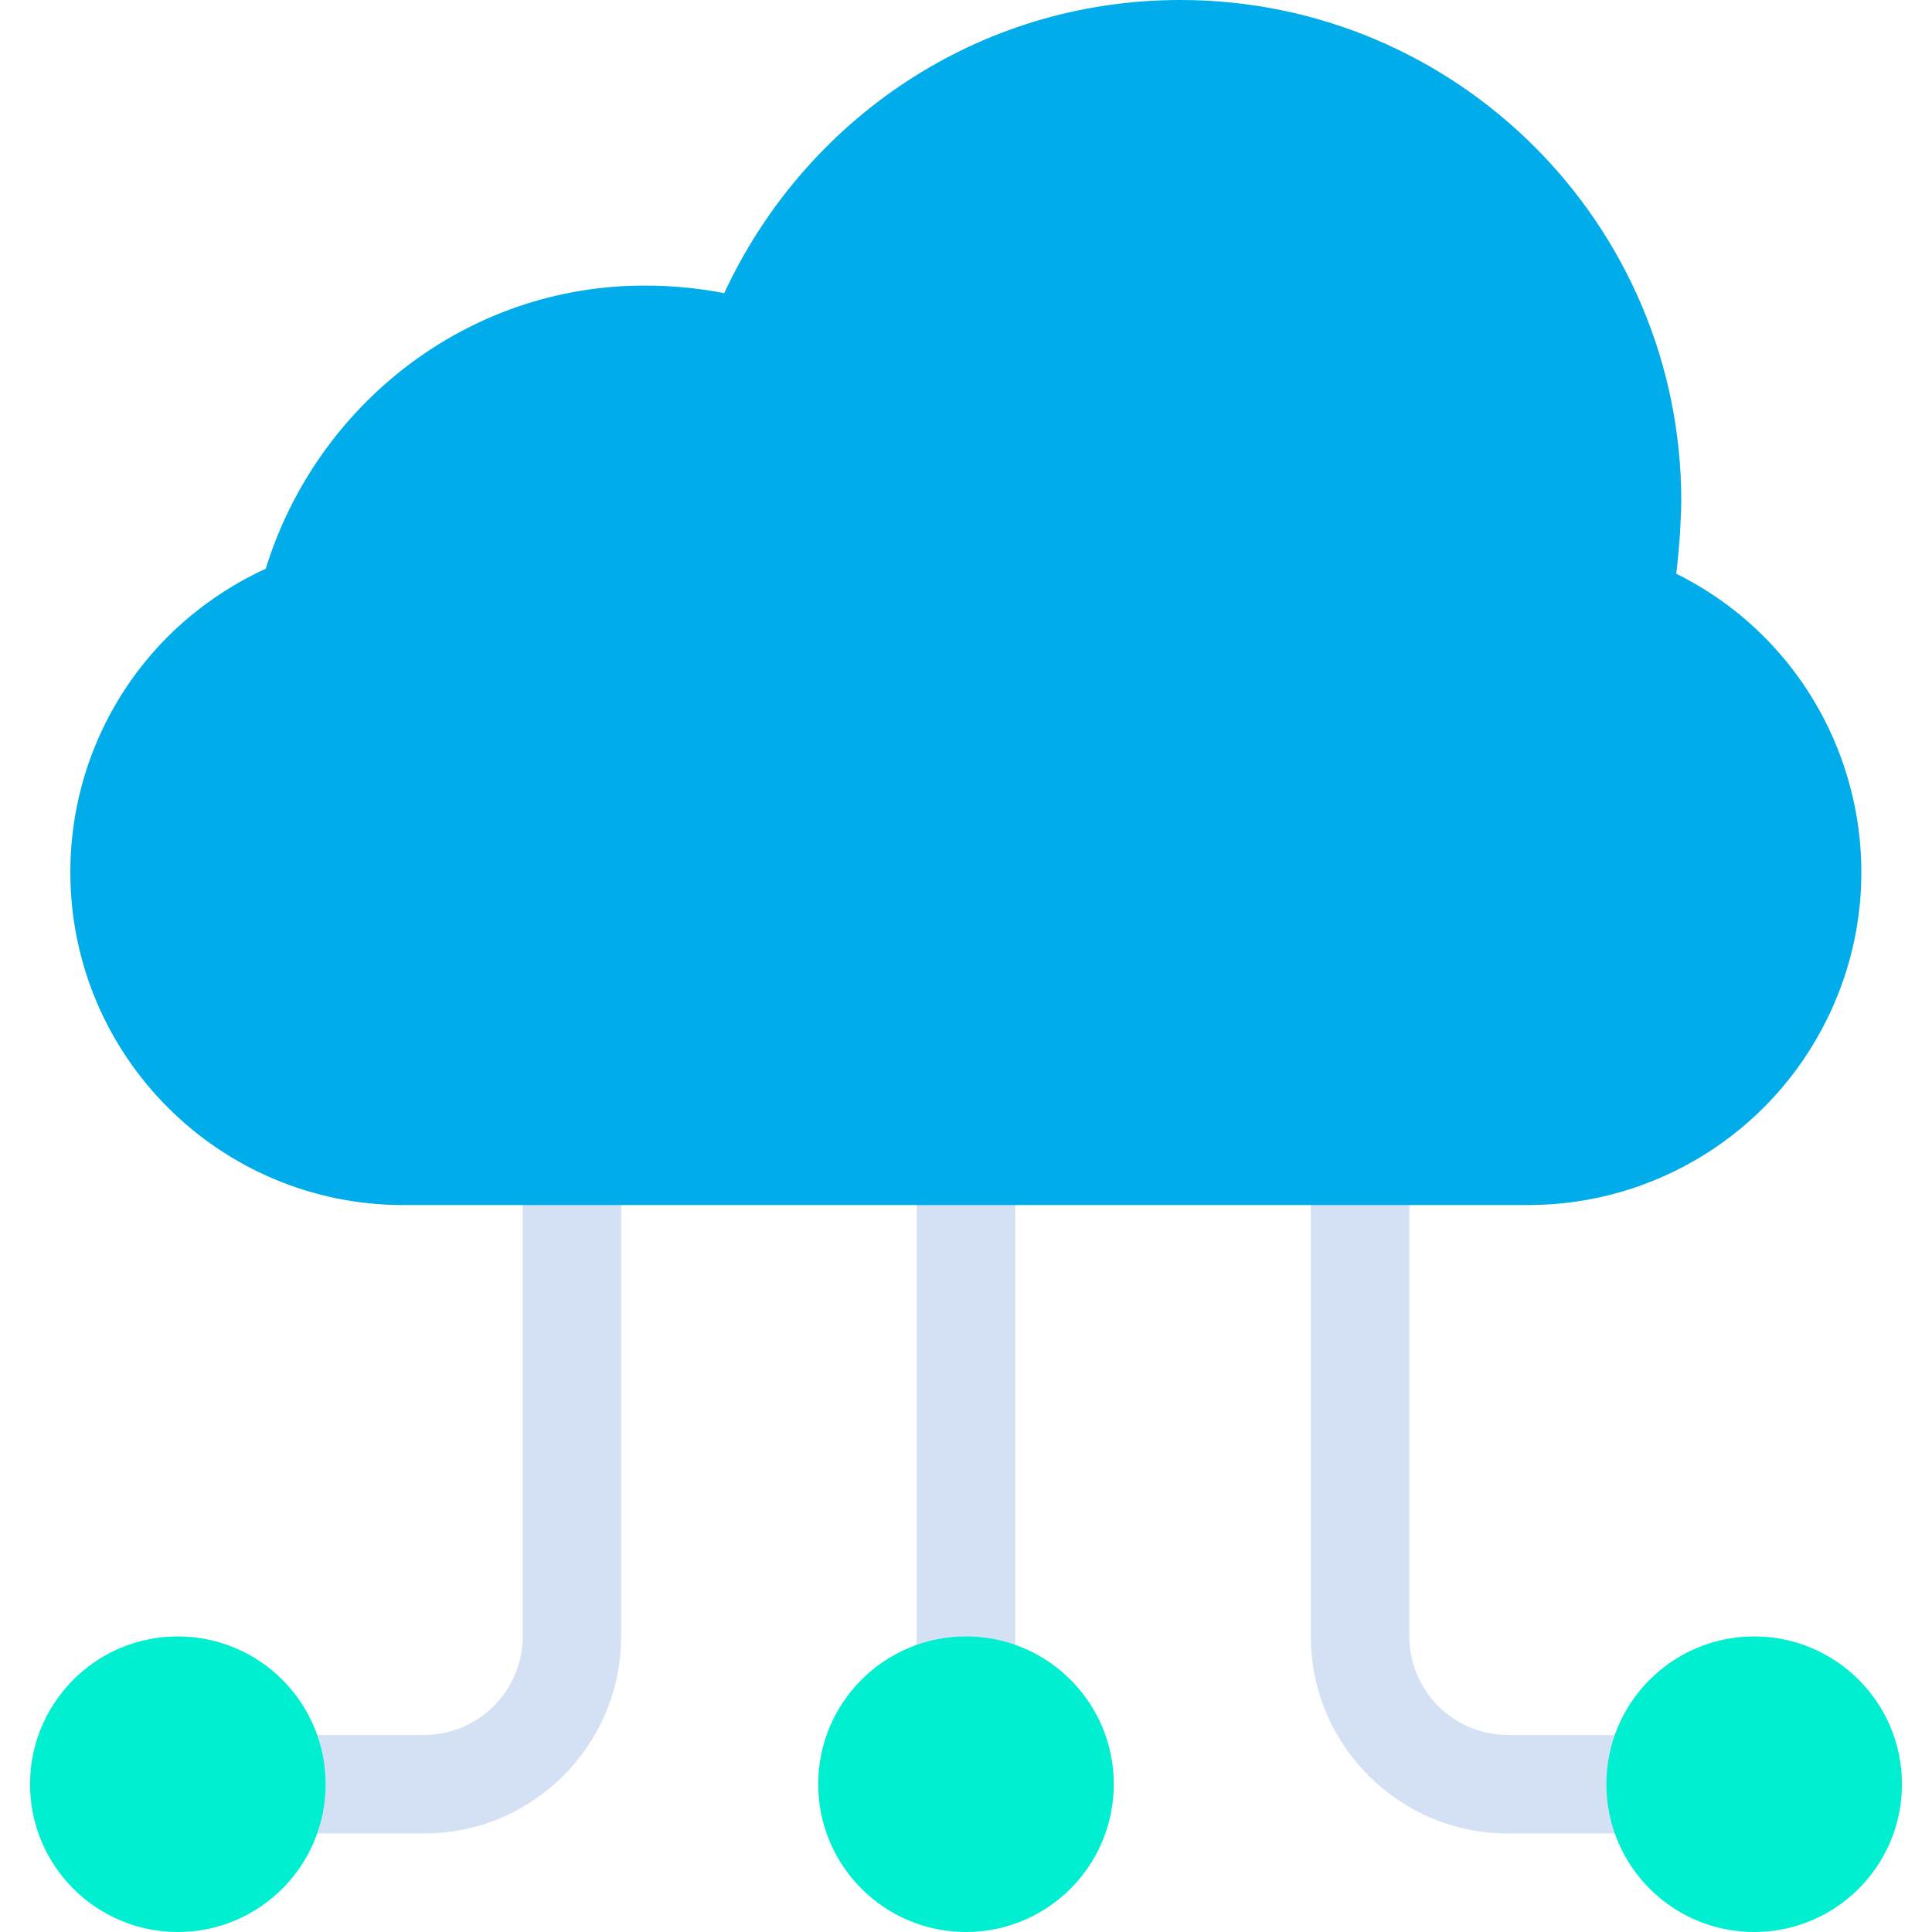 <?xml version="1.0" encoding="iso-8859-1"?>
<!-- Generator: Adobe Illustrator 19.0.0, SVG Export Plug-In . SVG Version: 6.00 Build 0)  -->
<svg version="1.1" id="Capa_1" xmlns="http://www.w3.org/2000/svg" xmlns:xlink="http://www.w3.org/1999/xlink" x="0px" y="0px"
	 viewBox="0 0 392.197 392.197" style="enable-background:new 0 0 392.197 392.197;" xml:space="preserve">
<g>
	<path style="fill:#D4E1F4;" d="M186.098,241.51h20V342.2h-20V241.51z"/>
	<path style="fill:#D4E1F4;" d="M336.098,372.2h-30c-22.081-0.025-39.975-17.919-40-40v-90.69h20v90.69
		c0.013,11.04,8.96,19.987,20,20h30V372.2z"/>
	<path style="fill:#D4E1F4;" d="M86.098,372.2h-30v-20h30c11.04-0.013,19.987-8.96,20-20v-90.69h20v90.69
		C126.074,354.281,108.18,372.175,86.098,372.2z"/>
</g>
<g>
	<circle style="fill:#00EFD1;" cx="356.098" cy="362.197" r="30"/>
	<circle style="fill:#00EFD1;" cx="196.098" cy="362.197" r="30"/>
	<circle style="fill:#00EFD1;" cx="36.098" cy="362.197" r="30"/>
</g>
<path style="fill:#00ACEA;" d="M276.098,244.63H81.928c-37.338,0.023-67.626-30.226-67.649-67.565
	c-0.011-17.964,7.127-35.193,19.839-47.885c5.755-5.703,12.467-10.35,19.83-13.73c10.18-33.06,40.69-57.47,76.8-57.47
	c5.46-0.021,10.909,0.492,16.27,1.53C163.299,24.42,198.389,0,239.579,0c56.167-0.011,101.709,45.513,101.72,101.68
	c0,0.012,0,0.025,0,0.037c-0.086,4.931-0.427,9.854-1.02,14.75c33.446,16.589,47.112,57.151,30.523,90.597
	c-11.408,23-34.859,37.552-60.533,37.563L276.098,244.63z"/>
<g>
</g>
<g>
</g>
<g>
</g>
<g>
</g>
<g>
</g>
<g>
</g>
<g>
</g>
<g>
</g>
<g>
</g>
<g>
</g>
<g>
</g>
<g>
</g>
<g>
</g>
<g>
</g>
<g>
</g>
</svg>
